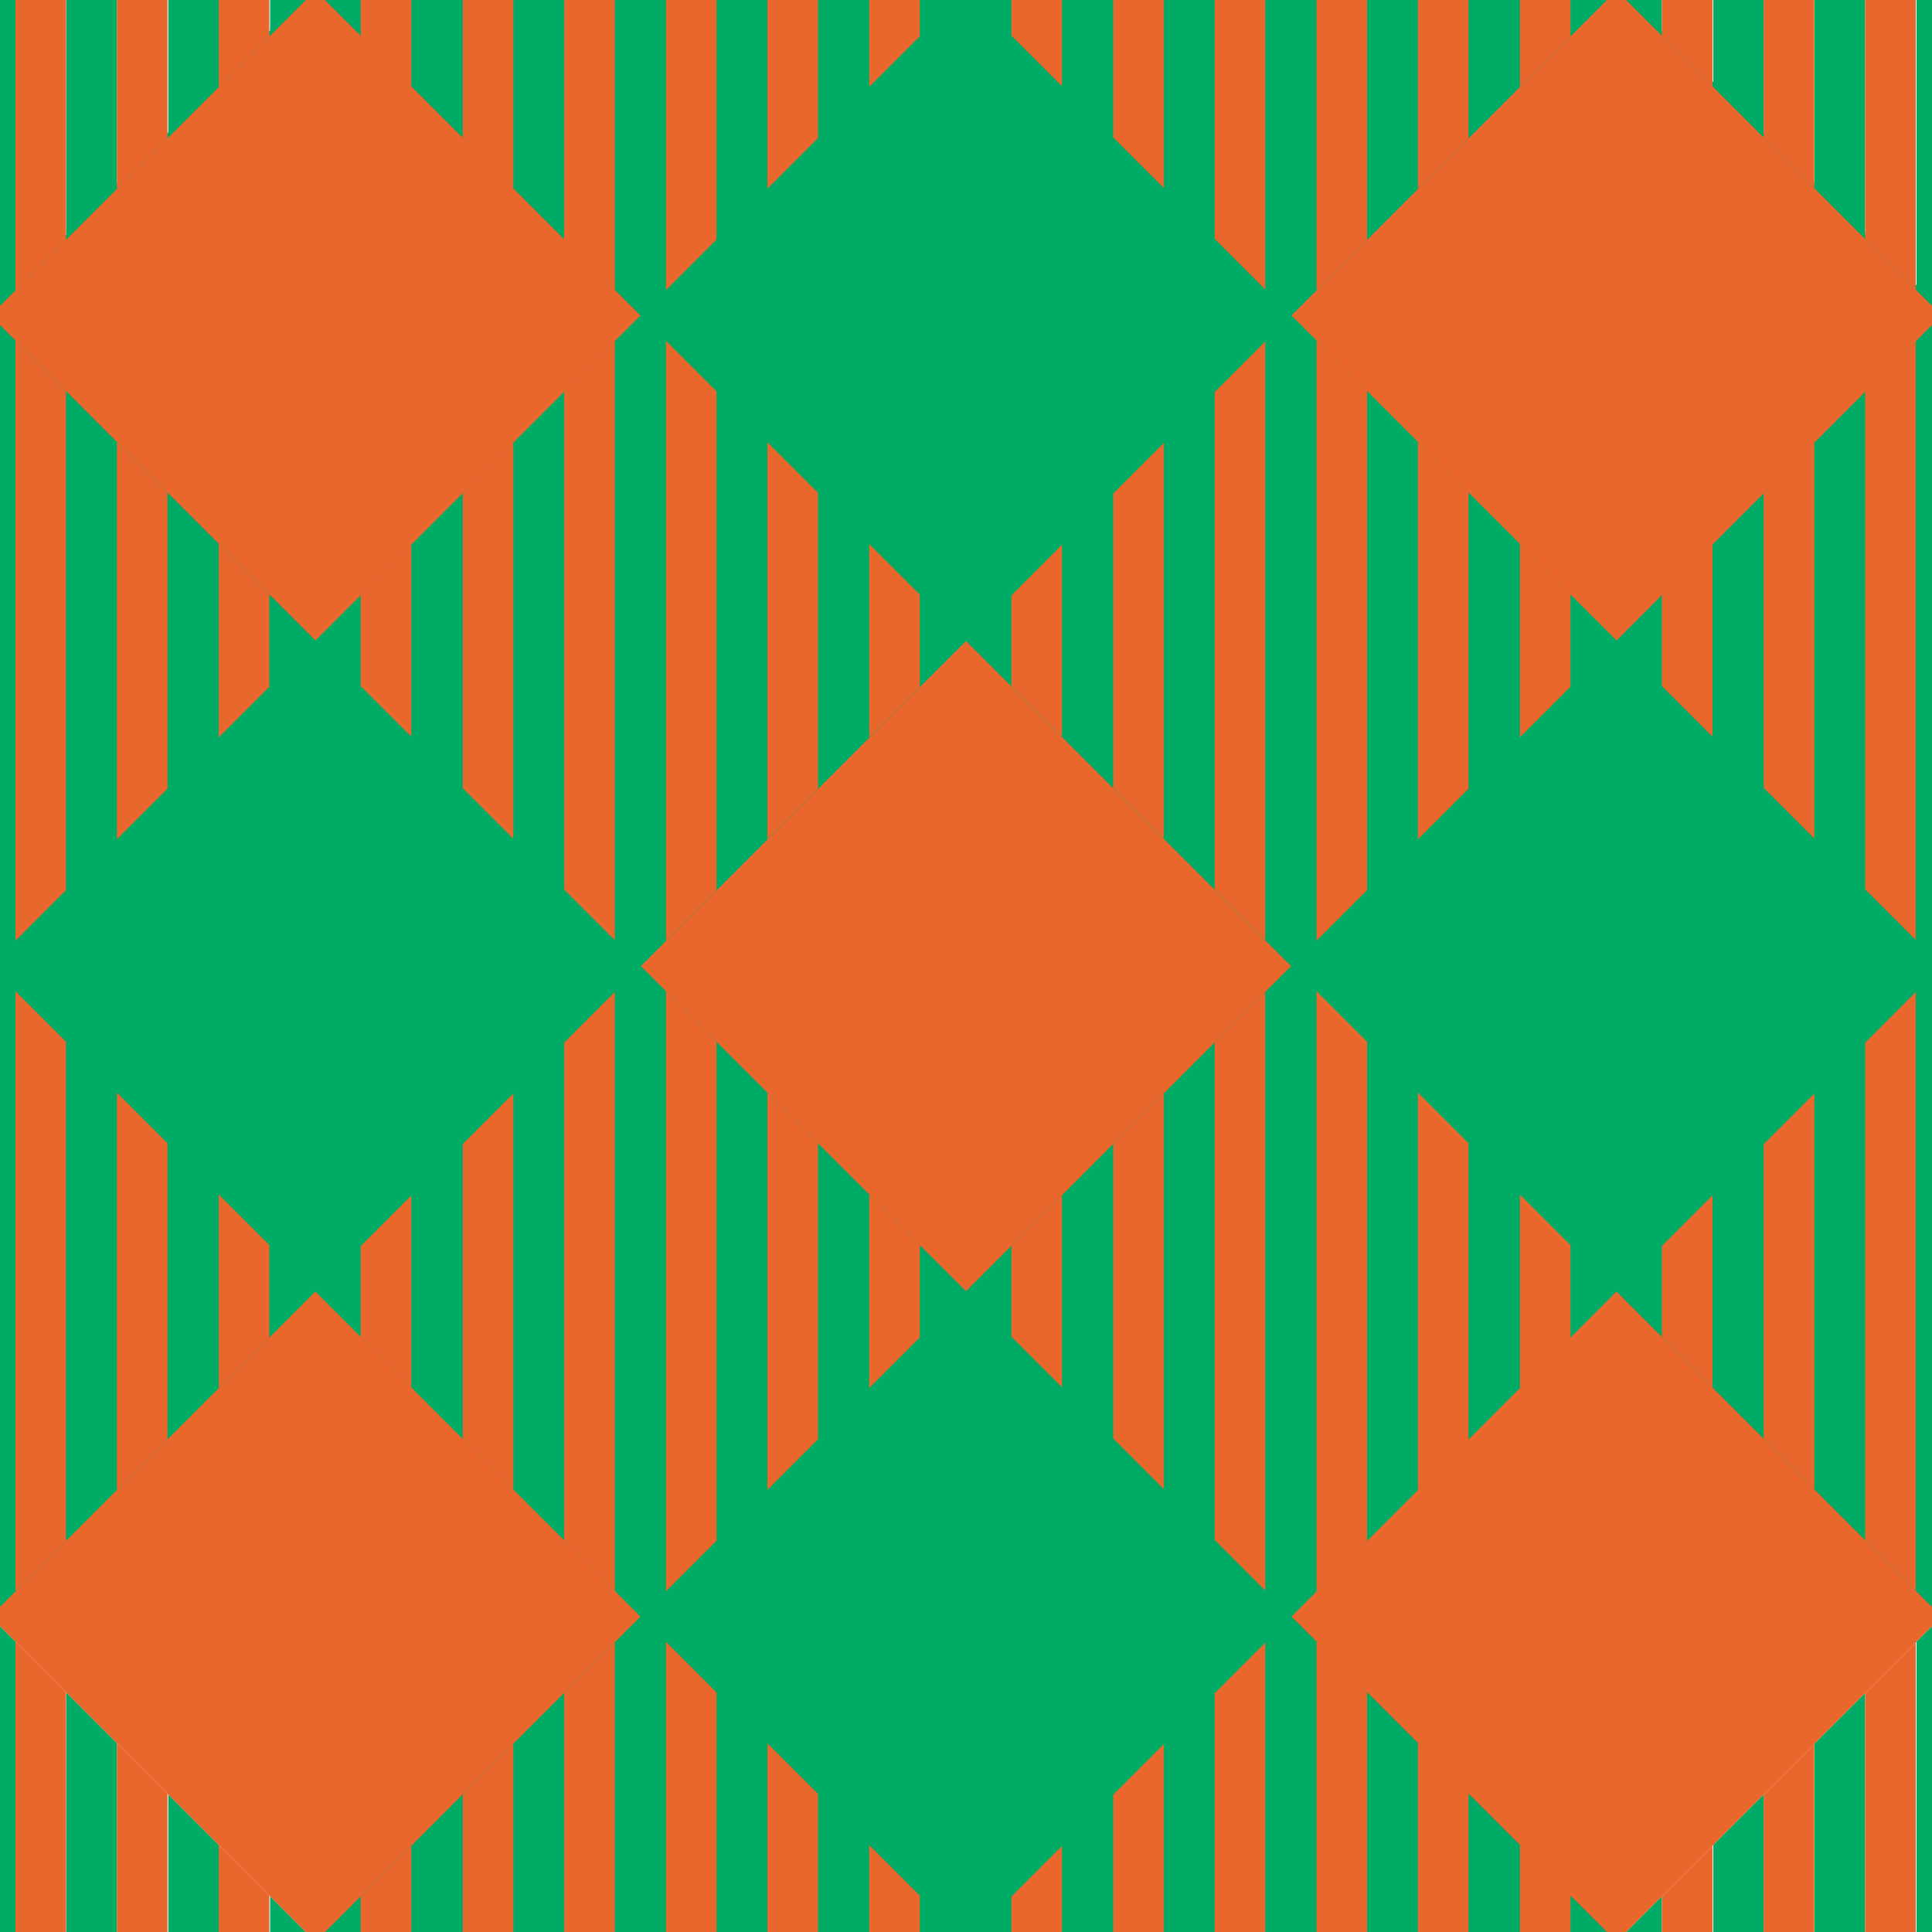 <svg id="plaid_horiz_copy" data-name="plaid_horiz copy" xmlns="http://www.w3.org/2000/svg" xmlns:xlink="http://www.w3.org/1999/xlink" width="100" height="100" viewBox="0 0 100 100"><defs><style>.cls-1{fill:none;}.cls-2{fill:#00ac65;}.cls-3{fill:#e9662c;}.cls-4{clip-path:url(#clip-path);}.cls-5{clip-path:url(#clip-path-2);}.cls-6{clip-path:url(#clip-path-3);}.cls-7{clip-path:url(#clip-path-4);}.cls-8{clip-path:url(#clip-path-5);}.cls-9{clip-path:url(#clip-path-6);}.cls-10{clip-path:url(#clip-path-7);}.cls-11{clip-path:url(#clip-path-8);}.cls-12{clip-path:url(#clip-path-9);}.cls-13{clip-path:url(#clip-path-10);}.cls-14{clip-path:url(#clip-path-11);}.cls-15{clip-path:url(#clip-path-12);}.cls-16{clip-path:url(#clip-path-13);}.cls-17{clip-path:url(#clip-path-14);}.cls-18{clip-path:url(#clip-path-15);}.cls-19{clip-path:url(#clip-path-16);}.cls-20{clip-path:url(#clip-path-17);}.cls-21{clip-path:url(#clip-path-18);}.cls-22{clip-path:url(#clip-path-19);}.cls-23{clip-path:url(#clip-path-20);}</style><clipPath id="clip-path"><rect class="cls-1" x="54.93" y="21.26" width="23.81" height="23.81" transform="translate(43.03 -37.55) rotate(45)"/></clipPath><clipPath id="clip-path-2"><rect class="cls-1" x="88.6" y="54.93" width="23.81" height="23.81" transform="translate(76.7 -51.49) rotate(45)"/></clipPath><clipPath id="clip-path-3"><rect class="cls-1" x="21.26" y="-12.41" width="23.81" height="23.81" transform="translate(9.35 -23.6) rotate(45)"/></clipPath><clipPath id="clip-path-4"><rect class="cls-1" x="88.6" y="-12.41" width="23.81" height="23.81" transform="translate(29.08 -71.22) rotate(45)"/></clipPath><clipPath id="clip-path-5"><rect class="cls-1" x="54.93" y="-46.08" width="23.81" height="23.81" transform="translate(-4.59 -57.27) rotate(45)"/></clipPath><clipPath id="clip-path-6"><rect class="cls-1" x="21.26" y="21.26" width="23.81" height="23.81" transform="translate(33.16 -13.74) rotate(45)"/></clipPath><clipPath id="clip-path-7"><rect class="cls-1" x="54.93" y="54.93" width="23.81" height="23.81" transform="translate(66.84 -27.68) rotate(45)"/></clipPath><clipPath id="clip-path-8"><rect class="cls-1" x="-12.41" y="-12.41" width="23.81" height="23.81" transform="translate(-0.51 0.21) rotate(45)"/></clipPath><clipPath id="clip-path-9"><rect class="cls-1" x="54.93" y="-12.41" width="23.81" height="23.81" transform="translate(19.22 -47.41) rotate(45)"/></clipPath><clipPath id="clip-path-10"><rect class="cls-1" x="88.6" y="21.26" width="23.81" height="23.81" transform="translate(52.89 -61.36) rotate(45)"/></clipPath><clipPath id="clip-path-11"><rect class="cls-1" x="88.6" y="88.6" width="23.81" height="23.81" transform="translate(100.51 -41.63) rotate(45)"/></clipPath><clipPath id="clip-path-12"><rect class="cls-1" x="-12.41" y="54.93" width="23.81" height="23.81" transform="translate(47.11 19.93) rotate(45)"/></clipPath><clipPath id="clip-path-13"><rect class="cls-1" x="21.26" y="88.6" width="23.81" height="23.81" transform="translate(80.78 5.99) rotate(45)"/></clipPath><clipPath id="clip-path-14"><rect class="cls-1" x="54.93" y="122.27" width="23.81" height="23.81" transform="translate(114.45 -7.96) rotate(45)"/></clipPath><clipPath id="clip-path-15"><rect class="cls-1" x="21.26" y="-46.08" width="23.81" height="23.81" transform="translate(-14.45 -33.46) rotate(45)"/></clipPath><clipPath id="clip-path-16"><rect class="cls-1" x="-12.41" y="88.6" width="23.81" height="23.81" transform="translate(70.92 29.8) rotate(45)"/></clipPath><clipPath id="clip-path-17"><rect class="cls-1" x="21.26" y="122.27" width="23.81" height="23.81" transform="translate(104.59 15.85) rotate(45)"/></clipPath><clipPath id="clip-path-18"><rect class="cls-1" x="21.26" y="54.93" width="23.81" height="23.81" transform="translate(56.97 -3.87) rotate(45)"/></clipPath><clipPath id="clip-path-19"><rect class="cls-1" x="54.93" y="88.6" width="23.81" height="23.81" transform="translate(90.65 -17.82) rotate(45)"/></clipPath><clipPath id="clip-path-20"><rect class="cls-1" x="-12.41" y="21.26" width="23.81" height="23.81" transform="translate(23.3 10.07) rotate(45)"/></clipPath></defs><title>Artboard 1</title><rect class="cls-2" x="-9.55" y="-9.77" width="119.09" height="119.09" transform="translate(49.84 -20.78) rotate(45)"/><rect class="cls-3" x="38.1" y="38.1" width="23.81" height="23.81" transform="translate(50 -20.71) rotate(45)"/><rect class="cls-2" x="38.1" y="4.42" width="23.81" height="23.81" transform="translate(26.19 -30.57) rotate(45)"/><rect class="cls-2" x="71.77" y="38.1" width="23.81" height="23.81" transform="translate(59.86 -44.52) rotate(45)"/><rect class="cls-2" x="4.42" y="38.1" width="23.81" height="23.81" transform="translate(40.14 3.1) rotate(45)"/><rect class="cls-2" x="38.1" y="71.77" width="23.81" height="23.81" transform="translate(73.81 -10.85) rotate(45)"/><rect class="cls-3" x="4.42" y="4.42" width="23.81" height="23.81" transform="translate(16.33 -6.76) rotate(45)"/><rect class="cls-3" x="71.77" y="71.77" width="23.81" height="23.81" transform="translate(83.67 -34.66) rotate(45)"/><rect class="cls-3" x="4.42" y="71.77" width="23.81" height="23.81" transform="translate(63.95 12.96) rotate(45)"/><rect class="cls-3" x="71.77" y="4.42" width="23.81" height="23.81" transform="translate(36.05 -54.38) rotate(45)"/><g class="cls-4"><rect class="cls-2" x="65.53" y="13.99" width="2.62" height="38.36"/><rect class="cls-3" x="68.14" y="16.6" width="2.62" height="38.36"/><rect class="cls-2" x="60.25" y="8.71" width="2.62" height="38.36"/><rect class="cls-3" x="62.87" y="11.33" width="2.62" height="38.36"/><rect class="cls-2" x="76.05" y="24.51" width="2.62" height="38.36"/><rect class="cls-2" x="81.32" y="29.78" width="2.62" height="38.36"/><rect class="cls-3" x="78.67" y="27.12" width="2.62" height="38.36"/><rect class="cls-2" x="70.77" y="19.23" width="2.62" height="38.36"/><rect class="cls-3" x="73.39" y="21.85" width="2.62" height="38.36"/><rect class="cls-2" x="55" y="3.46" width="2.62" height="38.36"/><rect class="cls-3" x="57.62" y="6.08" width="2.62" height="38.36"/><rect class="cls-2" x="49.73" y="-1.81" width="2.62" height="38.36"/><rect class="cls-3" x="52.35" y="0.8" width="2.62" height="38.36"/></g><g class="cls-5"><rect class="cls-2" x="99.2" y="47.66" width="2.62" height="38.36"/><rect class="cls-2" x="93.92" y="42.38" width="2.62" height="38.36"/><rect class="cls-3" x="96.54" y="45" width="2.62" height="38.36"/><rect class="cls-2" x="88.68" y="37.13" width="2.62" height="38.36"/><rect class="cls-3" x="91.29" y="39.75" width="2.62" height="38.36"/><rect class="cls-2" x="83.4" y="31.86" width="2.62" height="38.36"/><rect class="cls-3" x="86.02" y="34.48" width="2.62" height="38.36"/></g><g class="cls-6"><rect class="cls-2" x="31.85" y="-19.69" width="2.62" height="38.36"/><rect class="cls-3" x="34.47" y="-17.07" width="2.62" height="38.36"/><rect class="cls-2" x="26.58" y="-24.96" width="2.62" height="38.36"/><rect class="cls-3" x="29.2" y="-22.35" width="2.62" height="38.36"/><rect class="cls-2" x="42.38" y="-9.16" width="2.62" height="38.36"/><rect class="cls-2" x="47.65" y="-3.89" width="2.62" height="38.36"/><rect class="cls-3" x="44.99" y="-6.55" width="2.62" height="38.36"/><rect class="cls-2" x="37.1" y="-14.44" width="2.62" height="38.36"/><rect class="cls-3" x="39.72" y="-11.82" width="2.62" height="38.36"/><rect class="cls-2" x="21.33" y="-30.21" width="2.62" height="38.36"/><rect class="cls-3" x="23.95" y="-27.59" width="2.62" height="38.36"/><rect class="cls-2" x="16.06" y="-35.48" width="2.62" height="38.36"/><rect class="cls-3" x="18.67" y="-32.87" width="2.62" height="38.36"/></g><g class="cls-7"><rect class="cls-2" x="99.2" y="-19.69" width="2.62" height="38.36"/><rect class="cls-2" x="93.92" y="-24.96" width="2.62" height="38.36"/><rect class="cls-3" x="96.54" y="-22.35" width="2.62" height="38.36"/><rect class="cls-2" x="88.68" y="-30.21" width="2.62" height="38.36"/><rect class="cls-3" x="91.29" y="-27.59" width="2.62" height="38.36"/><rect class="cls-2" x="83.4" y="-35.48" width="2.62" height="38.36"/><rect class="cls-3" x="86.02" y="-32.87" width="2.62" height="38.36"/></g><g class="cls-8"><rect class="cls-2" x="81.32" y="-37.56" width="2.62" height="38.36"/></g><g class="cls-9"><rect class="cls-2" x="31.85" y="13.99" width="2.62" height="38.36"/><rect class="cls-3" x="34.47" y="16.6" width="2.62" height="38.36"/><rect class="cls-2" x="26.58" y="8.71" width="2.62" height="38.36"/><rect class="cls-3" x="29.2" y="11.33" width="2.62" height="38.36"/><rect class="cls-2" x="42.38" y="24.51" width="2.62" height="38.36"/><rect class="cls-2" x="47.65" y="29.78" width="2.62" height="38.36"/><rect class="cls-3" x="44.99" y="27.12" width="2.62" height="38.36"/><rect class="cls-2" x="37.1" y="19.23" width="2.62" height="38.36"/><rect class="cls-3" x="39.72" y="21.85" width="2.62" height="38.36"/><rect class="cls-2" x="21.33" y="3.46" width="2.62" height="38.36"/><rect class="cls-3" x="23.95" y="6.08" width="2.62" height="38.36"/><rect class="cls-2" x="16.06" y="-1.81" width="2.62" height="38.36"/><rect class="cls-3" x="18.67" y="0.8" width="2.62" height="38.36"/></g><g class="cls-10"><rect class="cls-2" x="65.53" y="47.66" width="2.62" height="38.36"/><rect class="cls-3" x="68.14" y="50.27" width="2.62" height="38.36"/><rect class="cls-2" x="60.25" y="42.38" width="2.62" height="38.36"/><rect class="cls-3" x="62.87" y="45" width="2.62" height="38.36"/><rect class="cls-2" x="76.05" y="58.18" width="2.62" height="38.36"/><rect class="cls-2" x="81.32" y="63.45" width="2.62" height="38.36"/><rect class="cls-3" x="78.67" y="60.8" width="2.62" height="38.36"/><rect class="cls-2" x="70.77" y="52.9" width="2.62" height="38.36"/><rect class="cls-3" x="73.39" y="55.52" width="2.62" height="38.36"/><rect class="cls-2" x="55" y="37.13" width="2.62" height="38.36"/><rect class="cls-3" x="57.62" y="39.75" width="2.62" height="38.36"/><rect class="cls-2" x="49.73" y="31.86" width="2.62" height="38.36"/><rect class="cls-3" x="52.35" y="34.48" width="2.62" height="38.36"/></g><g class="cls-11"><rect class="cls-2" x="-1.82" y="-19.69" width="2.62" height="38.36"/><rect class="cls-3" x="0.8" y="-17.07" width="2.62" height="38.36"/><rect class="cls-2" x="8.71" y="-9.16" width="2.62" height="38.36"/><rect class="cls-2" x="13.98" y="-3.89" width="2.62" height="38.36"/><rect class="cls-3" x="11.32" y="-6.55" width="2.62" height="38.36"/><rect class="cls-2" x="3.43" y="-14.44" width="2.62" height="38.36"/><rect class="cls-3" x="6.05" y="-11.82" width="2.62" height="38.36"/></g><g class="cls-12"><rect class="cls-2" x="65.53" y="-19.69" width="2.62" height="38.36"/><rect class="cls-3" x="68.14" y="-17.07" width="2.62" height="38.36"/><rect class="cls-2" x="60.25" y="-24.96" width="2.62" height="38.36"/><rect class="cls-3" x="62.87" y="-22.35" width="2.62" height="38.36"/><rect class="cls-2" x="76.05" y="-9.16" width="2.62" height="38.36"/><rect class="cls-2" x="81.32" y="-3.89" width="2.62" height="38.36"/><rect class="cls-3" x="78.67" y="-6.55" width="2.62" height="38.36"/><rect class="cls-2" x="70.77" y="-14.44" width="2.62" height="38.36"/><rect class="cls-3" x="73.39" y="-11.82" width="2.62" height="38.36"/><rect class="cls-2" x="55" y="-30.21" width="2.62" height="38.36"/><rect class="cls-3" x="57.62" y="-27.59" width="2.62" height="38.36"/><rect class="cls-2" x="49.73" y="-35.48" width="2.62" height="38.36"/><rect class="cls-3" x="52.35" y="-32.87" width="2.62" height="38.36"/></g><g class="cls-13"><rect class="cls-2" x="99.2" y="13.99" width="2.62" height="38.36"/><rect class="cls-2" x="93.92" y="8.71" width="2.62" height="38.36"/><rect class="cls-3" x="96.54" y="11.33" width="2.62" height="38.36"/><rect class="cls-2" x="88.68" y="3.46" width="2.62" height="38.36"/><rect class="cls-3" x="91.29" y="6.08" width="2.62" height="38.36"/><rect class="cls-2" x="83.4" y="-1.81" width="2.62" height="38.36"/><rect class="cls-3" x="86.02" y="0.8" width="2.62" height="38.36"/></g><g class="cls-14"><rect class="cls-2" x="99.2" y="81.33" width="2.62" height="38.36"/><rect class="cls-2" x="93.92" y="76.05" width="2.62" height="38.36"/><rect class="cls-3" x="96.54" y="78.67" width="2.62" height="38.36"/><rect class="cls-2" x="88.68" y="70.81" width="2.62" height="38.36"/><rect class="cls-3" x="91.29" y="73.42" width="2.62" height="38.36"/><rect class="cls-2" x="83.4" y="65.53" width="2.62" height="38.36"/><rect class="cls-3" x="86.02" y="68.15" width="2.62" height="38.36"/></g><g class="cls-15"><rect class="cls-2" x="-1.82" y="47.66" width="2.62" height="38.36"/><rect class="cls-3" x="0.8" y="50.27" width="2.62" height="38.36"/><rect class="cls-2" x="8.71" y="58.18" width="2.62" height="38.36"/><rect class="cls-2" x="13.98" y="63.45" width="2.62" height="38.36"/><rect class="cls-3" x="11.32" y="60.8" width="2.62" height="38.36"/><rect class="cls-2" x="3.43" y="52.9" width="2.62" height="38.36"/><rect class="cls-3" x="6.05" y="55.52" width="2.62" height="38.36"/></g><g class="cls-16"><rect class="cls-2" x="31.85" y="81.33" width="2.62" height="38.36"/><rect class="cls-3" x="34.47" y="83.95" width="2.62" height="38.36"/><rect class="cls-2" x="26.58" y="76.05" width="2.62" height="38.36"/><rect class="cls-3" x="29.2" y="78.67" width="2.62" height="38.36"/><rect class="cls-2" x="42.38" y="91.85" width="2.62" height="38.36"/><rect class="cls-2" x="47.65" y="97.13" width="2.62" height="38.36"/><rect class="cls-3" x="44.99" y="94.47" width="2.62" height="38.36"/><rect class="cls-2" x="37.1" y="86.58" width="2.62" height="38.36"/><rect class="cls-3" x="39.72" y="89.19" width="2.62" height="38.36"/><rect class="cls-2" x="21.33" y="70.81" width="2.62" height="38.36"/><rect class="cls-3" x="23.95" y="73.42" width="2.62" height="38.36"/><rect class="cls-2" x="16.06" y="65.53" width="2.62" height="38.36"/><rect class="cls-3" x="18.67" y="68.15" width="2.62" height="38.36"/></g><g class="cls-17"><rect class="cls-2" x="49.73" y="99.2" width="2.62" height="38.36"/></g><g class="cls-18"><rect class="cls-2" x="47.65" y="-37.56" width="2.62" height="38.36"/></g><g class="cls-19"><rect class="cls-2" x="-1.82" y="81.33" width="2.62" height="38.36"/><rect class="cls-3" x="0.8" y="83.95" width="2.62" height="38.36"/><rect class="cls-2" x="8.71" y="91.85" width="2.62" height="38.36"/><rect class="cls-2" x="13.98" y="97.13" width="2.62" height="38.36"/><rect class="cls-3" x="11.32" y="94.47" width="2.62" height="38.36"/><rect class="cls-2" x="3.43" y="86.58" width="2.62" height="38.36"/><rect class="cls-3" x="6.05" y="89.19" width="2.62" height="38.36"/></g><g class="cls-20"><rect class="cls-2" x="16.06" y="99.2" width="2.62" height="38.36"/></g><g class="cls-21"><rect class="cls-2" x="31.85" y="47.66" width="2.62" height="38.36"/><rect class="cls-3" x="34.47" y="50.27" width="2.62" height="38.36"/><rect class="cls-2" x="26.58" y="42.38" width="2.62" height="38.36"/><rect class="cls-3" x="29.2" y="45" width="2.62" height="38.36"/><rect class="cls-2" x="42.38" y="58.18" width="2.62" height="38.36"/><rect class="cls-2" x="47.65" y="63.45" width="2.62" height="38.36"/><rect class="cls-3" x="44.99" y="60.8" width="2.62" height="38.36"/><rect class="cls-2" x="37.1" y="52.9" width="2.62" height="38.36"/><rect class="cls-3" x="39.72" y="55.52" width="2.62" height="38.36"/><rect class="cls-2" x="21.33" y="37.13" width="2.62" height="38.36"/><rect class="cls-3" x="23.95" y="39.75" width="2.62" height="38.36"/><rect class="cls-2" x="16.06" y="31.86" width="2.62" height="38.36"/><rect class="cls-3" x="18.67" y="34.48" width="2.62" height="38.36"/></g><g class="cls-22"><rect class="cls-2" x="65.53" y="81.33" width="2.62" height="38.36"/><rect class="cls-3" x="68.14" y="83.95" width="2.62" height="38.36"/><rect class="cls-2" x="60.25" y="76.05" width="2.62" height="38.36"/><rect class="cls-3" x="62.87" y="78.67" width="2.62" height="38.36"/><rect class="cls-2" x="76.05" y="91.85" width="2.62" height="38.36"/><rect class="cls-2" x="81.32" y="97.13" width="2.62" height="38.36"/><rect class="cls-3" x="78.67" y="94.47" width="2.62" height="38.36"/><rect class="cls-2" x="70.77" y="86.58" width="2.62" height="38.36"/><rect class="cls-3" x="73.39" y="89.19" width="2.62" height="38.36"/><rect class="cls-2" x="55" y="70.81" width="2.62" height="38.36"/><rect class="cls-3" x="57.62" y="73.42" width="2.62" height="38.36"/><rect class="cls-2" x="49.73" y="65.53" width="2.62" height="38.36"/><rect class="cls-3" x="52.35" y="68.15" width="2.62" height="38.36"/></g><g class="cls-23"><rect class="cls-2" x="-1.82" y="13.99" width="2.62" height="38.36"/><rect class="cls-3" x="0.8" y="16.6" width="2.62" height="38.36"/><rect class="cls-2" x="8.71" y="24.51" width="2.62" height="38.36"/><rect class="cls-2" x="13.98" y="29.78" width="2.62" height="38.36"/><rect class="cls-3" x="11.32" y="27.12" width="2.62" height="38.36"/><rect class="cls-2" x="3.43" y="19.23" width="2.62" height="38.36"/><rect class="cls-3" x="6.05" y="21.85" width="2.62" height="38.36"/></g></svg>